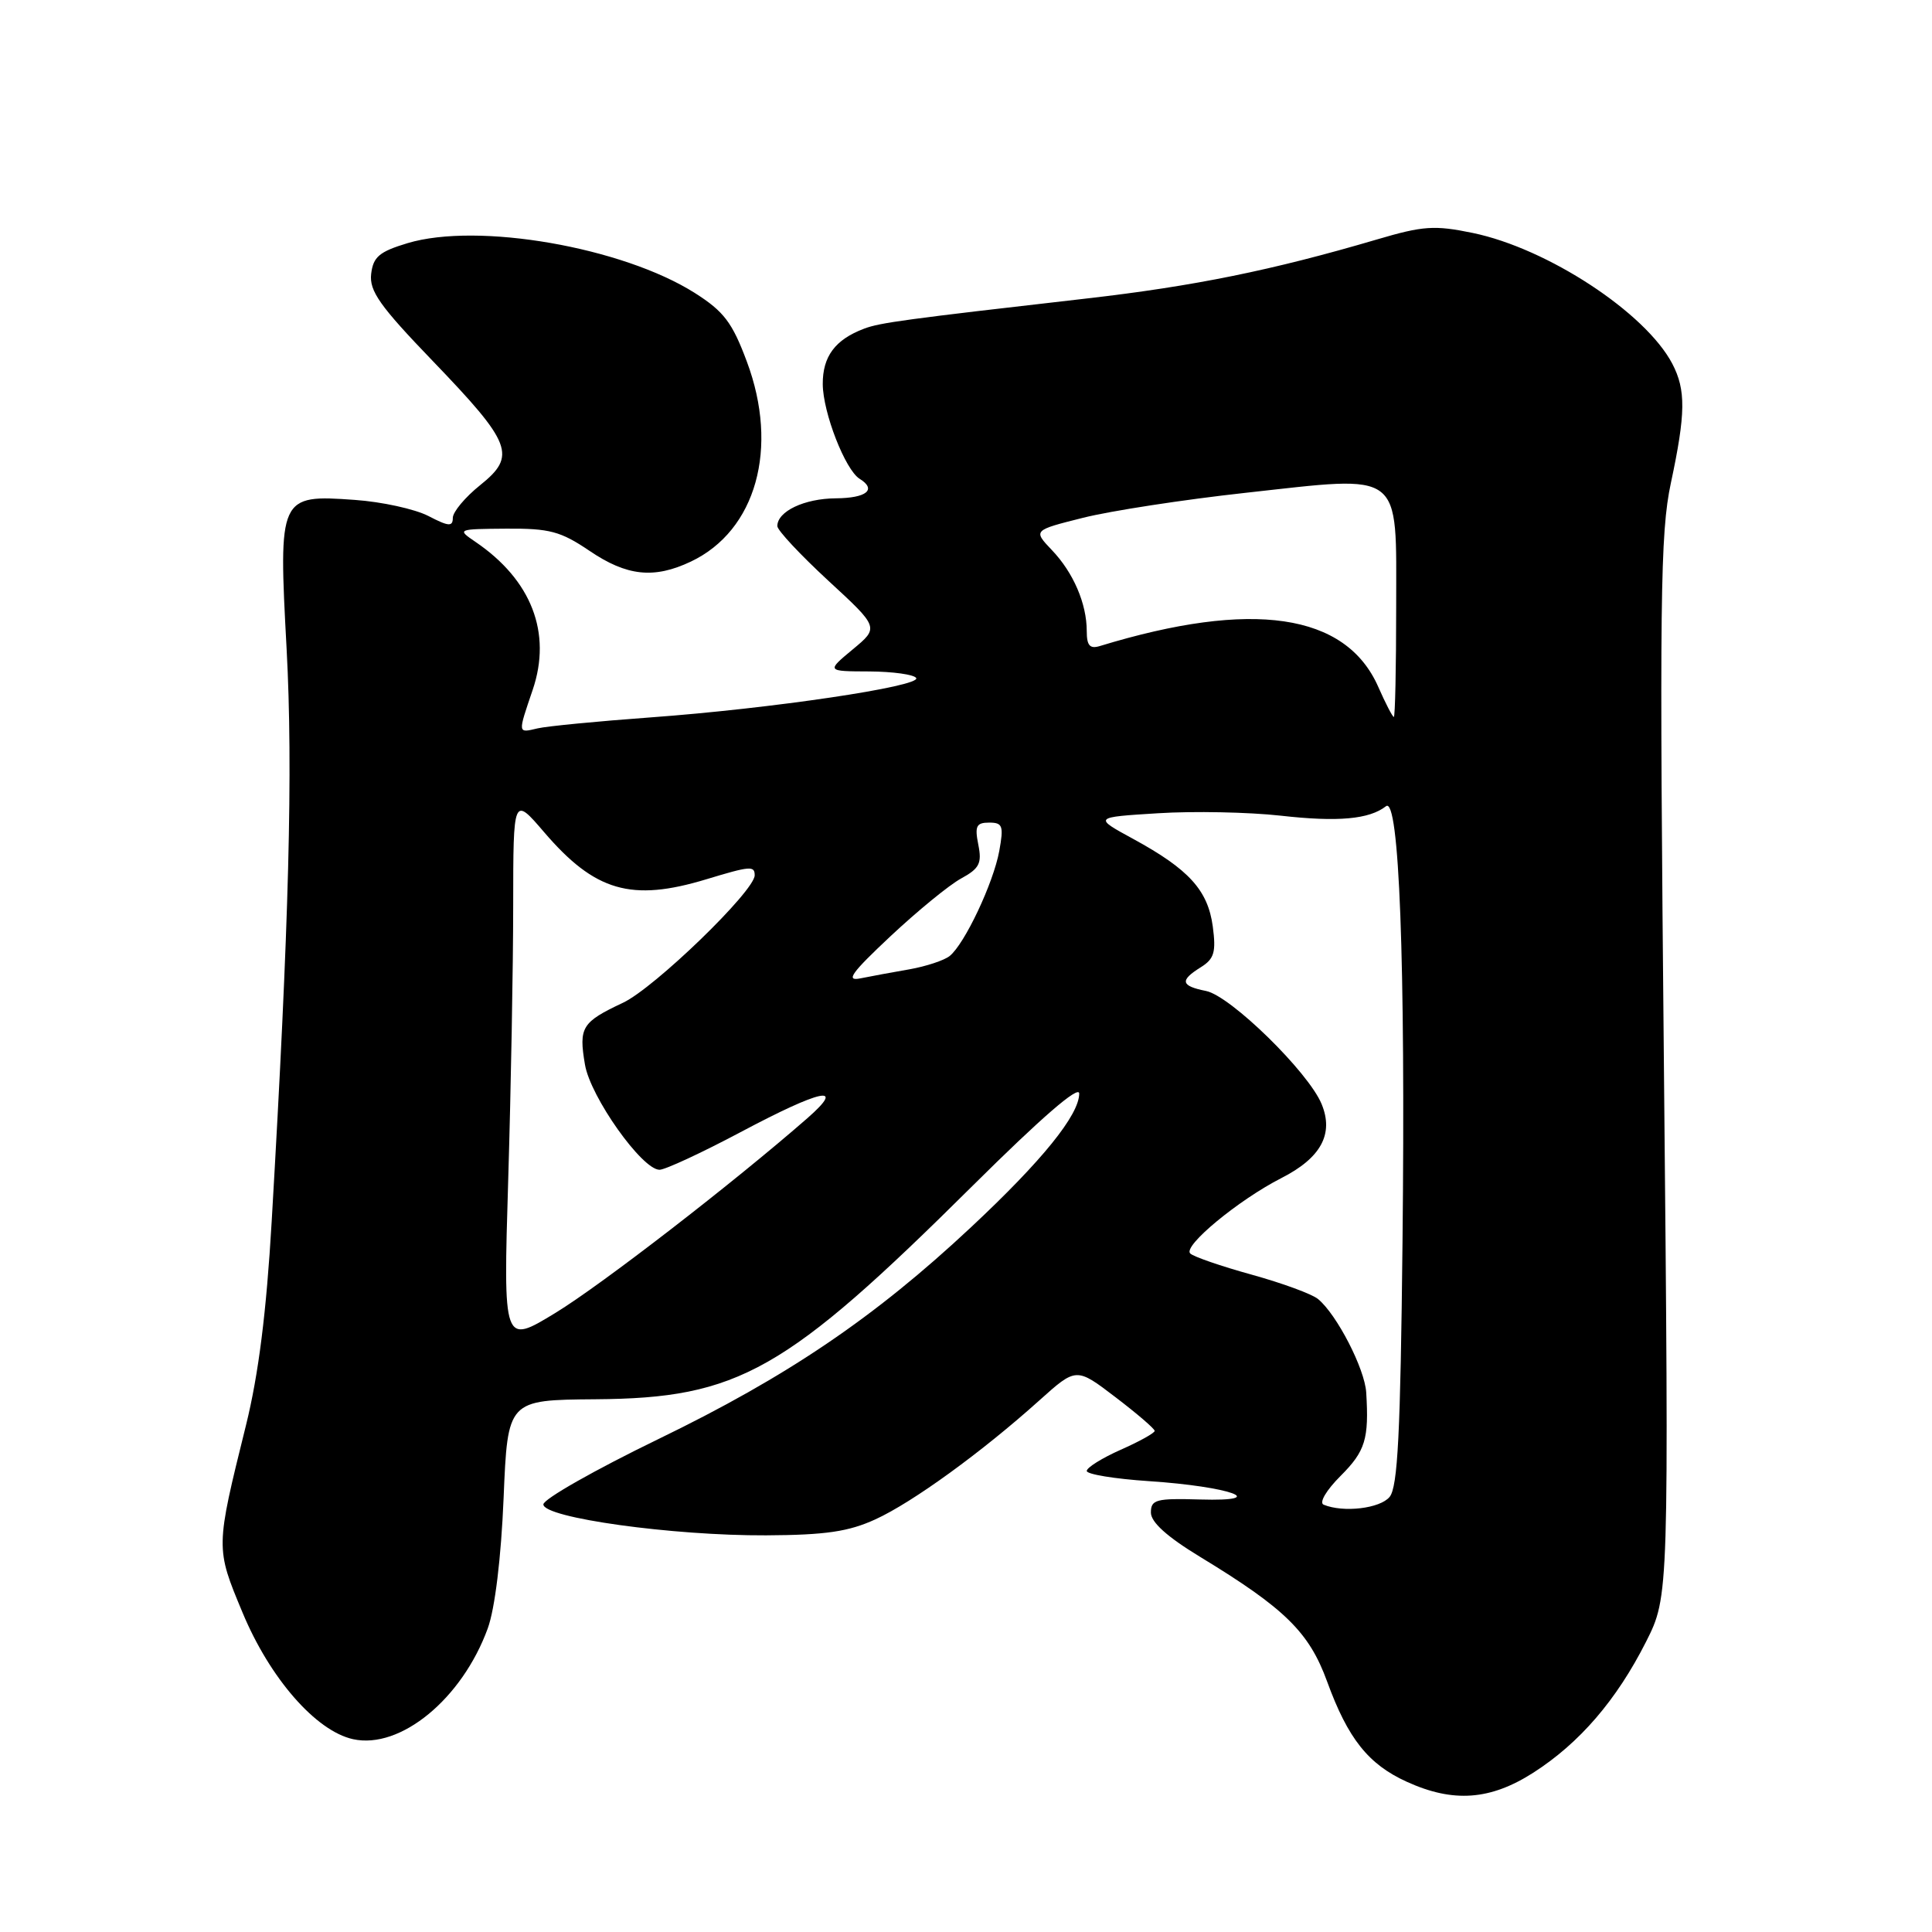 <?xml version="1.0" encoding="UTF-8" standalone="no"?>
<!DOCTYPE svg PUBLIC "-//W3C//DTD SVG 1.1//EN" "http://www.w3.org/Graphics/SVG/1.1/DTD/svg11.dtd" >
<svg xmlns="http://www.w3.org/2000/svg" xmlns:xlink="http://www.w3.org/1999/xlink" version="1.1" viewBox="0 0 256 256">
 <g >
 <path fill="currentColor"
d=" M 203.19 234.88 C 209.31 230.95 214.20 225.27 218.11 217.54 C 221.15 211.50 221.15 211.50 220.48 141.50 C 219.88 79.43 219.98 70.65 221.40 64.00 C 223.37 54.77 223.40 51.67 221.59 48.20 C 218.04 41.43 205.06 32.92 195.16 30.87 C 190.08 29.82 188.58 29.92 182.45 31.73 C 168.56 35.82 158.21 37.92 144.00 39.55 C 119.87 42.31 116.58 42.76 114.50 43.55 C 110.66 45.00 109.00 47.23 109.02 50.90 C 109.04 54.67 112.00 62.26 113.90 63.44 C 116.21 64.87 114.84 66.00 110.75 66.03 C 106.57 66.06 103.00 67.76 103.00 69.71 C 103.00 70.26 106.04 73.51 109.74 76.93 C 116.49 83.15 116.49 83.15 112.99 86.05 C 109.50 88.95 109.50 88.95 115.19 88.97 C 118.32 88.99 121.12 89.38 121.40 89.84 C 122.08 90.94 102.16 93.90 86.19 95.06 C 79.21 95.57 72.49 96.22 71.25 96.51 C 68.57 97.14 68.59 97.28 70.59 91.39 C 73.14 83.86 70.43 76.85 63.00 71.80 C 60.53 70.12 60.57 70.10 67.10 70.05 C 72.82 70.01 74.28 70.40 78.10 72.98 C 83.06 76.35 86.66 76.73 91.55 74.41 C 100.19 70.31 103.25 59.37 98.96 47.91 C 97.03 42.73 95.92 41.27 92.08 38.83 C 82.49 32.75 63.32 29.42 54.00 32.22 C 50.26 33.35 49.45 34.03 49.18 36.30 C 48.92 38.55 50.33 40.55 57.29 47.78 C 67.86 58.77 68.48 60.39 63.63 64.28 C 61.63 65.88 60.00 67.84 60.00 68.62 C 60.00 69.81 59.45 69.77 56.76 68.37 C 54.97 67.45 50.59 66.49 47.01 66.24 C 36.98 65.52 36.88 65.73 37.98 86.03 C 38.83 101.95 38.31 122.29 36.00 161.83 C 35.30 173.87 34.26 182.11 32.60 188.83 C 28.55 205.18 28.55 205.07 32.14 213.68 C 35.76 222.38 41.86 229.37 46.78 230.45 C 53.06 231.83 61.23 225.10 64.63 215.77 C 65.58 213.16 66.40 206.45 66.73 198.50 C 67.27 185.50 67.27 185.50 78.89 185.41 C 97.88 185.27 104.04 181.78 128.93 157.07 C 137.97 148.10 143.00 143.74 143.00 144.90 C 143.00 147.73 138.08 153.81 128.67 162.61 C 115.88 174.58 104.35 182.39 87.25 190.68 C 78.86 194.75 72.00 198.64 72.00 199.34 C 72.00 201.12 89.14 203.50 101.50 203.44 C 109.40 203.40 112.44 202.95 116.00 201.32 C 120.94 199.06 130.11 192.40 137.72 185.56 C 142.61 181.17 142.61 181.17 147.80 185.13 C 150.66 187.31 153.00 189.32 153.00 189.60 C 153.00 189.88 150.97 191.01 148.50 192.10 C 146.03 193.20 144.00 194.46 144.00 194.91 C 144.00 195.35 147.71 195.96 152.25 196.26 C 162.99 196.97 168.54 198.97 159.00 198.69 C 153.20 198.52 152.50 198.70 152.50 200.42 C 152.50 201.70 154.64 203.63 159.00 206.28 C 170.28 213.14 173.46 216.26 175.85 222.81 C 178.61 230.39 181.32 233.79 186.42 236.10 C 192.57 238.90 197.48 238.54 203.19 234.88 Z  M 175.39 199.38 C 174.76 199.12 175.73 197.47 177.64 195.56 C 180.92 192.28 181.41 190.67 181.03 184.50 C 180.83 181.36 177.15 174.20 174.66 172.14 C 173.87 171.47 169.90 170.02 165.86 168.90 C 161.81 167.78 158.14 166.52 157.71 166.09 C 156.71 165.11 164.11 159.00 169.79 156.10 C 175.04 153.43 176.76 150.26 175.12 146.29 C 173.37 142.05 163.05 131.96 159.81 131.31 C 156.45 130.64 156.29 129.92 159.12 128.16 C 160.89 127.05 161.15 126.17 160.70 122.76 C 160.05 117.96 157.54 115.19 150.19 111.18 C 144.88 108.29 144.88 108.29 153.44 107.76 C 158.15 107.46 165.46 107.61 169.69 108.08 C 177.30 108.94 181.43 108.56 183.65 106.83 C 185.40 105.45 186.24 127.46 185.84 164.60 C 185.57 189.94 185.21 197.04 184.13 198.35 C 182.85 199.89 178.00 200.46 175.39 199.38 Z  M 67.34 156.34 C 67.70 144.33 68.00 127.97 68.00 120.00 C 68.01 105.50 68.01 105.50 72.11 110.28 C 78.83 118.12 83.66 119.52 93.59 116.51 C 99.42 114.74 100.00 114.70 100.00 115.98 C 100.00 118.06 86.72 130.91 82.55 132.87 C 77.09 135.44 76.67 136.11 77.51 141.06 C 78.23 145.35 85.08 155.00 87.39 155.00 C 88.13 155.00 92.96 152.76 98.12 150.02 C 108.87 144.31 112.18 143.61 107.00 148.15 C 97.21 156.71 79.71 170.24 73.59 173.97 C 66.68 178.18 66.68 178.18 67.34 156.34 Z  M 118.00 124.05 C 121.58 120.70 125.79 117.25 127.36 116.40 C 129.78 115.08 130.13 114.39 129.63 111.92 C 129.14 109.46 129.37 109.00 131.07 109.00 C 132.86 109.00 133.01 109.43 132.41 112.75 C 131.63 117.02 127.81 125.10 125.83 126.68 C 125.10 127.26 122.70 128.05 120.50 128.44 C 118.30 128.82 115.38 129.36 114.00 129.64 C 112.00 130.04 112.81 128.92 118.00 124.05 Z  M 182.62 91.00 C 178.32 81.25 165.92 79.44 145.75 85.60 C 144.41 86.01 144.00 85.55 144.00 83.63 C 144.00 79.99 142.23 75.87 139.38 72.89 C 136.89 70.27 136.89 70.27 143.51 68.61 C 147.16 67.69 156.85 66.20 165.05 65.30 C 186.11 62.98 185.00 62.14 185.00 80.48 C 185.00 88.47 184.86 95.00 184.69 95.00 C 184.52 95.00 183.59 93.20 182.62 91.00 Z "/>
</g>
</svg>